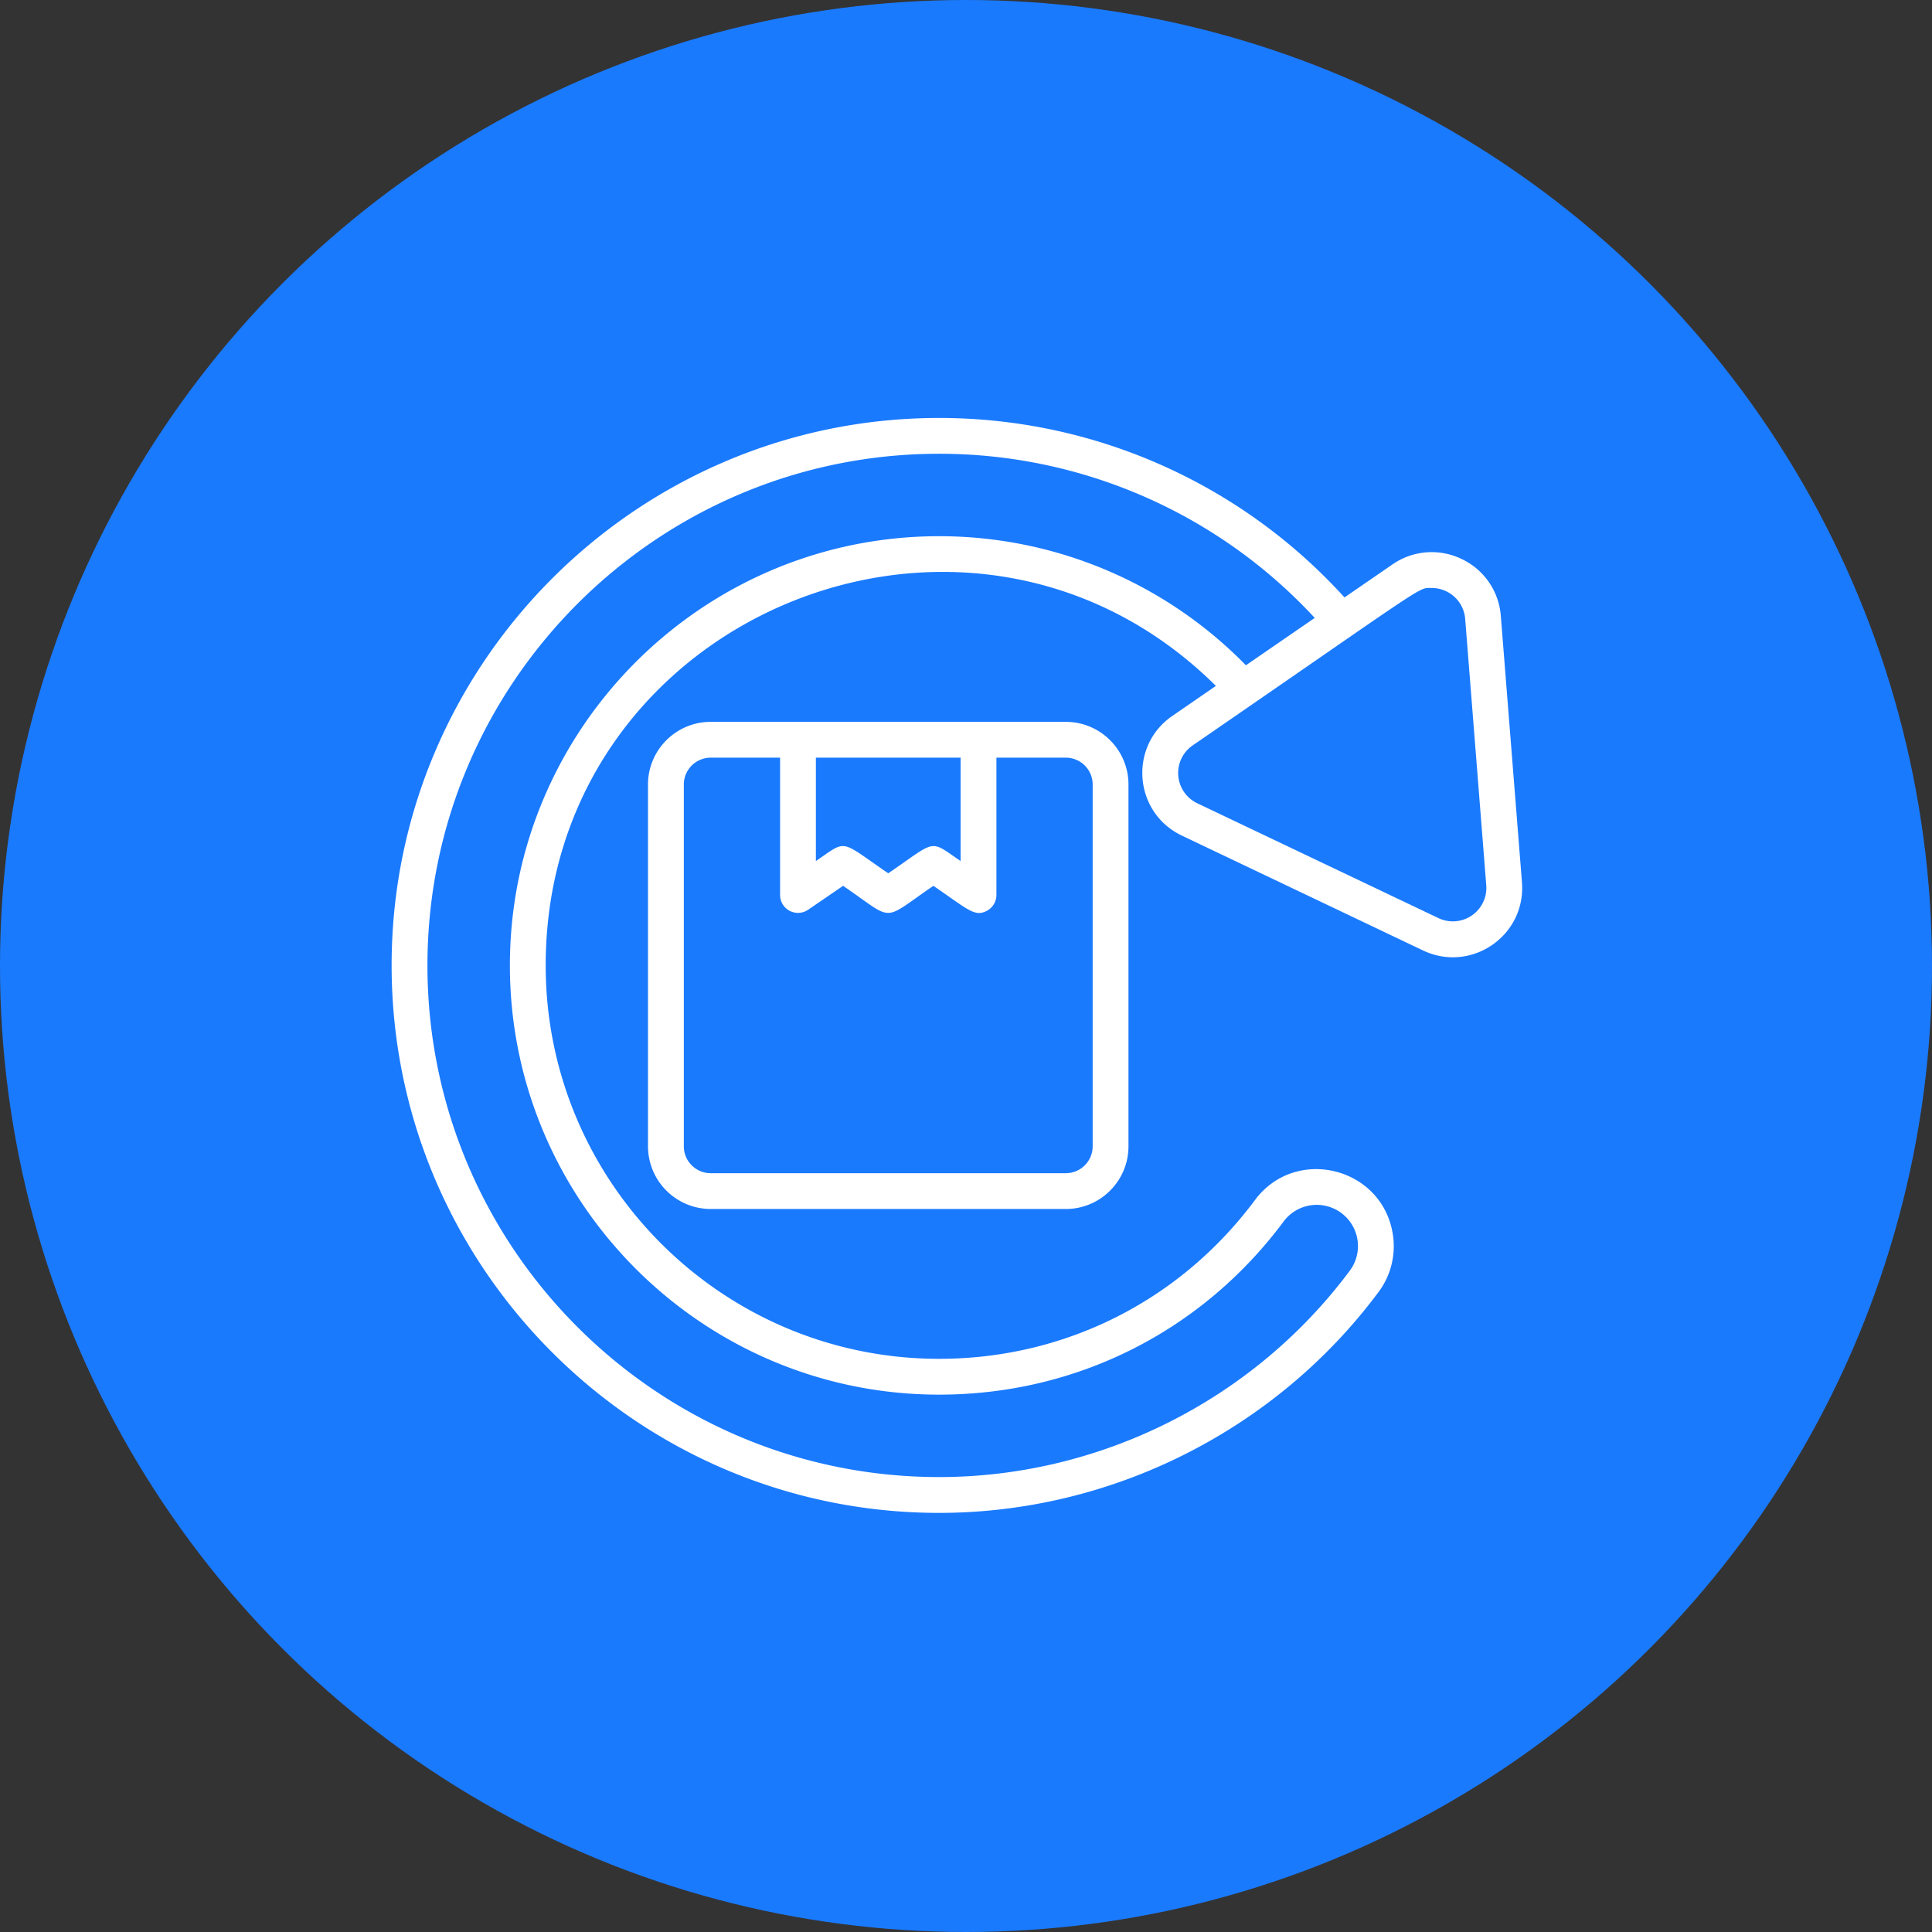 <svg xmlns="http://www.w3.org/2000/svg" width="74" height="74" viewBox="0 0 74 74">
    <rect x="0" y="0" width="74" height="74" fill="#333333" stroke="none"/>
    <g fill="none" fill-rule="evenodd">
        <circle cx="37" cy="37" r="37" fill="#1A7AFE"/>
        <path fill="#FFF" fill-rule="nonzero" d="M58.294 33.798c.16 2.038-1.94 3.484-3.788 2.607l-9.238-4.4c-1.85-.881-2.046-3.428-.364-4.584l1.668-1.149c-9.45-9.369-25.671-2.672-25.671 10.706 0 8.309 6.76 15.068 15.068 15.068 4.81 0 9.22-2.216 12.098-6.08 1.557-2.094 4.895-1.27 5.285 1.333a2.929 2.929 0 0 1-.552 2.19c-3.943 5.297-10.234 8.458-16.83 8.458-11.562 0-20.97-9.406-20.97-20.97 0-11.562 9.408-20.968 20.97-20.968 5.963 0 11.579 2.523 15.527 6.874l1.836-1.263a2.632 2.632 0 0 1 2.647-.211 2.627 2.627 0 0 1 1.505 2.187l.81 10.202zM35.97 20.538a16.42 16.42 0 0 1 11.751 4.944l2.637-1.814A19.584 19.584 0 0 0 35.97 17.38c-10.805 0-19.598 8.79-19.598 19.598 0 10.807 8.793 19.597 19.598 19.597 6.165 0 12.045-2.955 15.73-7.904a1.577 1.577 0 0 0-.324-2.21 1.58 1.58 0 0 0-2.21.324c-3.136 4.216-7.947 6.633-13.196 6.633-9.065 0-16.44-7.375-16.44-16.44 0-9.065 7.375-16.44 16.44-16.44zm19.127 14.628a1.283 1.283 0 0 0 1.83-1.26l-.807-10.2a1.285 1.285 0 0 0-1.282-1.185c-.541 0 0-.272-9.156 6.03a1.283 1.283 0 0 0 .176 2.216l9.239 4.399zm-27.877-7.517h13.603c1.324 0 2.4 1.076 2.4 2.4v13.858c0 1.323-1.076 2.4-2.4 2.4H27.22a2.403 2.403 0 0 1-2.4-2.4V30.049c0-1.324 1.077-2.4 2.4-2.4zm4.03 1.371v3.96c1.223-.834.88-.823 2.772.47 1.887-1.29 1.546-1.306 2.771-.47v-3.96H31.25zm10.602 1.029a1.03 1.03 0 0 0-1.029-1.029h-2.658v5.26c0 .254-.141.487-.366.606-.47.248-.72-.05-2.048-.957-2.034 1.39-1.446 1.374-3.458 0l-1.341.917a.686.686 0 0 1-1.073-.566v-5.26h-2.659a1.03 1.03 0 0 0-1.028 1.029v13.858a1.03 1.03 0 0 0 1.028 1.029h13.603a1.03 1.03 0 0 0 1.029-1.029V30.049z"/>
    </g>
</svg>
